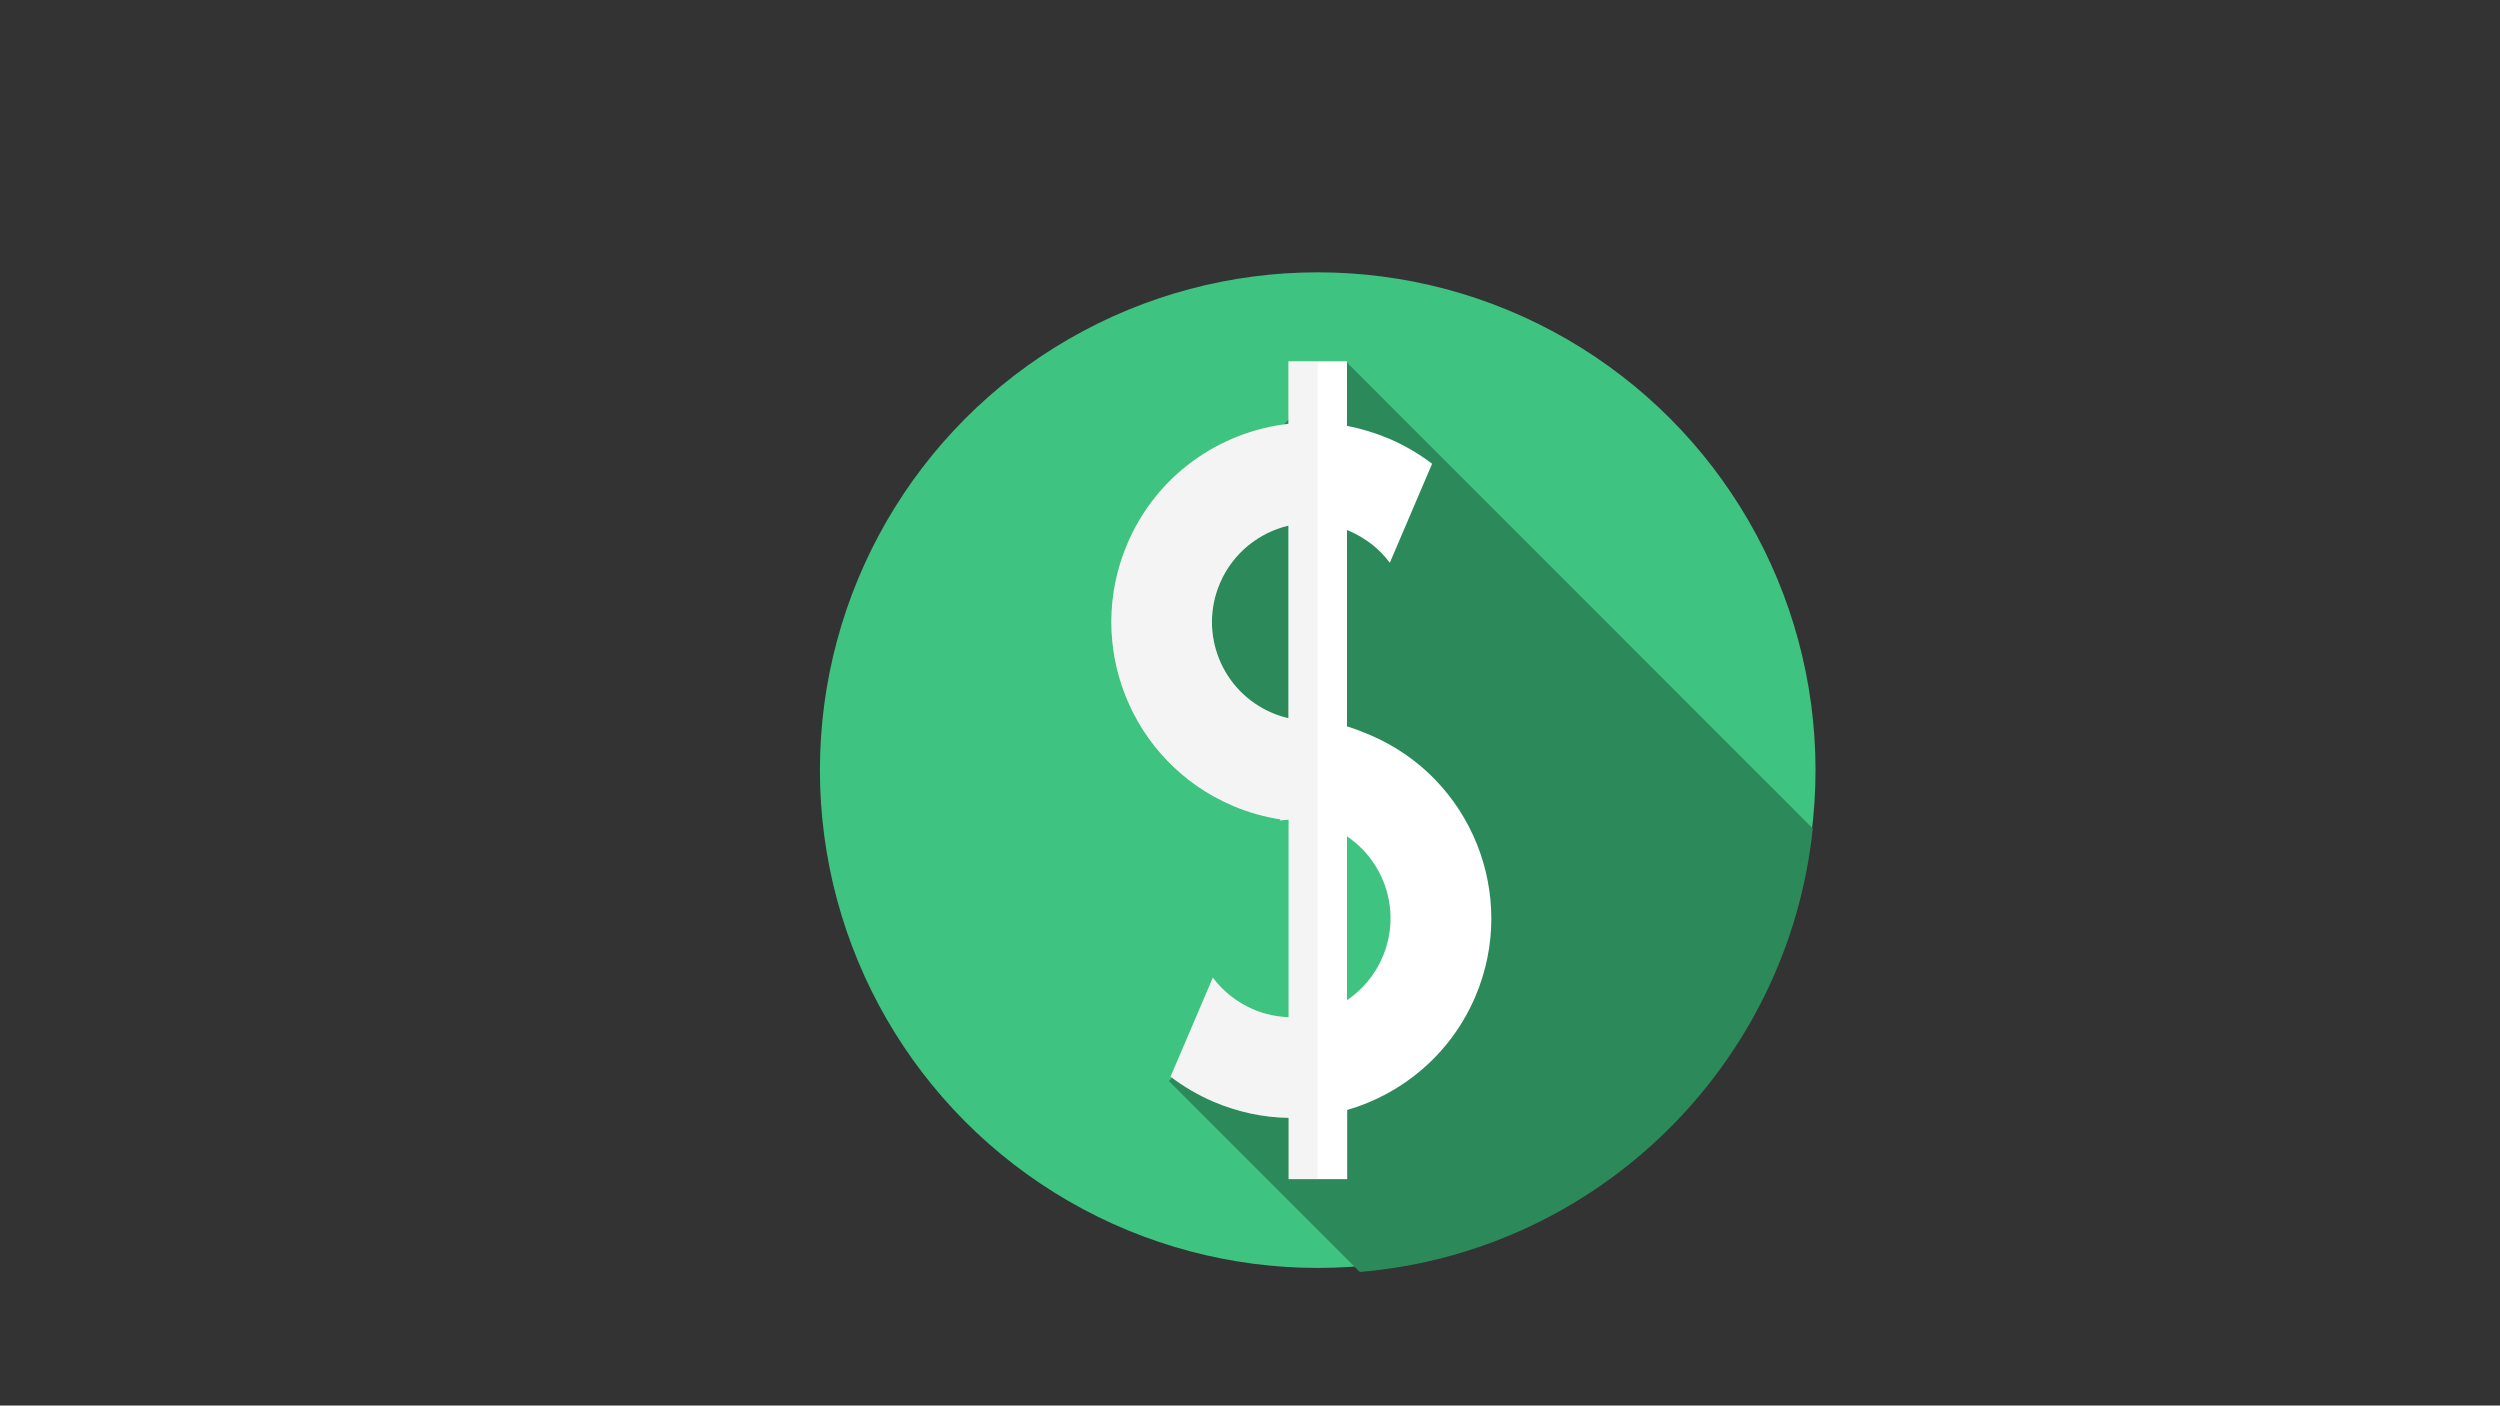 <?xml version="1.0" encoding="utf-8"?>
<!-- Generator: Adobe Illustrator 22.0.1, SVG Export Plug-In . SVG Version: 6.00 Build 0)  -->
<svg version="1.1" id="Layer_1" xmlns="http://www.w3.org/2000/svg" xmlns:xlink="http://www.w3.org/1999/xlink" x="0px" y="0px"
	 viewBox="0 0 1366 768" style="enable-background:new 0 0 1366 768;" xml:space="preserve">
<rect x="0" y="0" width="1366" height="768" fill="#333333" stroke="none"/>
<style type="text/css">
	.st0{fill:#3FC380;}
	.st1{fill:#2C8A5A;}
	.st2{fill:#FFFFFF;}
	.st3{opacity:0.2;fill:#CCCCCC;}
</style>
<g>
	<circle class="st0" cx="720" cy="420.8" r="272"/>
</g>
<g>
	<path class="st1" d="M679.7,549.7l-41,41L743,695C873,684.1,977,581.9,990.5,452.7L735.6,197.7L609.7,323.7l177,177l-78,78
		L679.7,549.7z"/>
</g>
<g>
	<path class="st2" d="M748.6,401.6c-4.2-1.8-8.4-3.4-12.6-4.7V289.6c0.5,0.2,1,0.4,1.4,0.6c9,3.9,16.5,9.9,22,17.3l23.1-54.1
		c-7.1-5.4-14.9-10-23.5-13.7c-7.6-3.2-15.3-5.5-23-7v-35.3h-32v34.2c-37.7,4.3-72.1,28.1-88,65.5c-23.6,55.4,2.1,119.4,57.4,143.1
		c8.6,3.7,17.3,6.1,26.2,7.5l-0.2,0.6c1.6-0.2,3.1-0.3,4.7-0.4v107.9c-6.5-0.2-13.1-1.6-19.4-4.3c-9-3.9-16.5-9.9-22-17.3
		l-23.1,54.1c7.1,5.4,14.9,10,23.5,13.7c13.4,5.7,27.3,8.6,41,8.8v33.5h32v-37.8c30.3-8.8,56.6-30.6,70-61.9
		C829.7,489.3,804,425.2,748.6,401.6z M695,389.5c-27.4-11.7-40.2-43.4-28.4-70.9c7-16.4,21.3-27.6,37.4-31.4v105.2
		C701,391.8,698,390.8,695,389.5z M755.4,523c-4.2,9.9-11.1,17.9-19.4,23.5V457C757.1,471.2,765.8,498.8,755.4,523z"/>
</g>
<path class="st3" d="M720,644.3v-447h-16v34.2c-37.7,4.3-72.1,28.1-88,65.5c-23.6,55.4,2.1,119.4,57.4,143.1
	c8.6,3.7,17.3,6.1,26.2,7.5l-0.2,0.6c1.6-0.2,3.1-0.3,4.7-0.4v107.9c-6.5-0.2-13.1-1.6-19.4-4.3c-9-3.9-16.5-9.9-22-17.3l-23.1,54.1
	c7.1,5.4,14.9,10,23.5,13.7c13.4,5.7,27.3,8.6,41,8.8v33.5H720z M695,389.5c-27.4-11.7-40.2-43.4-28.4-70.9
	c7-16.4,21.3-27.6,37.4-31.4v105.2C701,391.8,698,390.8,695,389.5z"/>
</svg>
